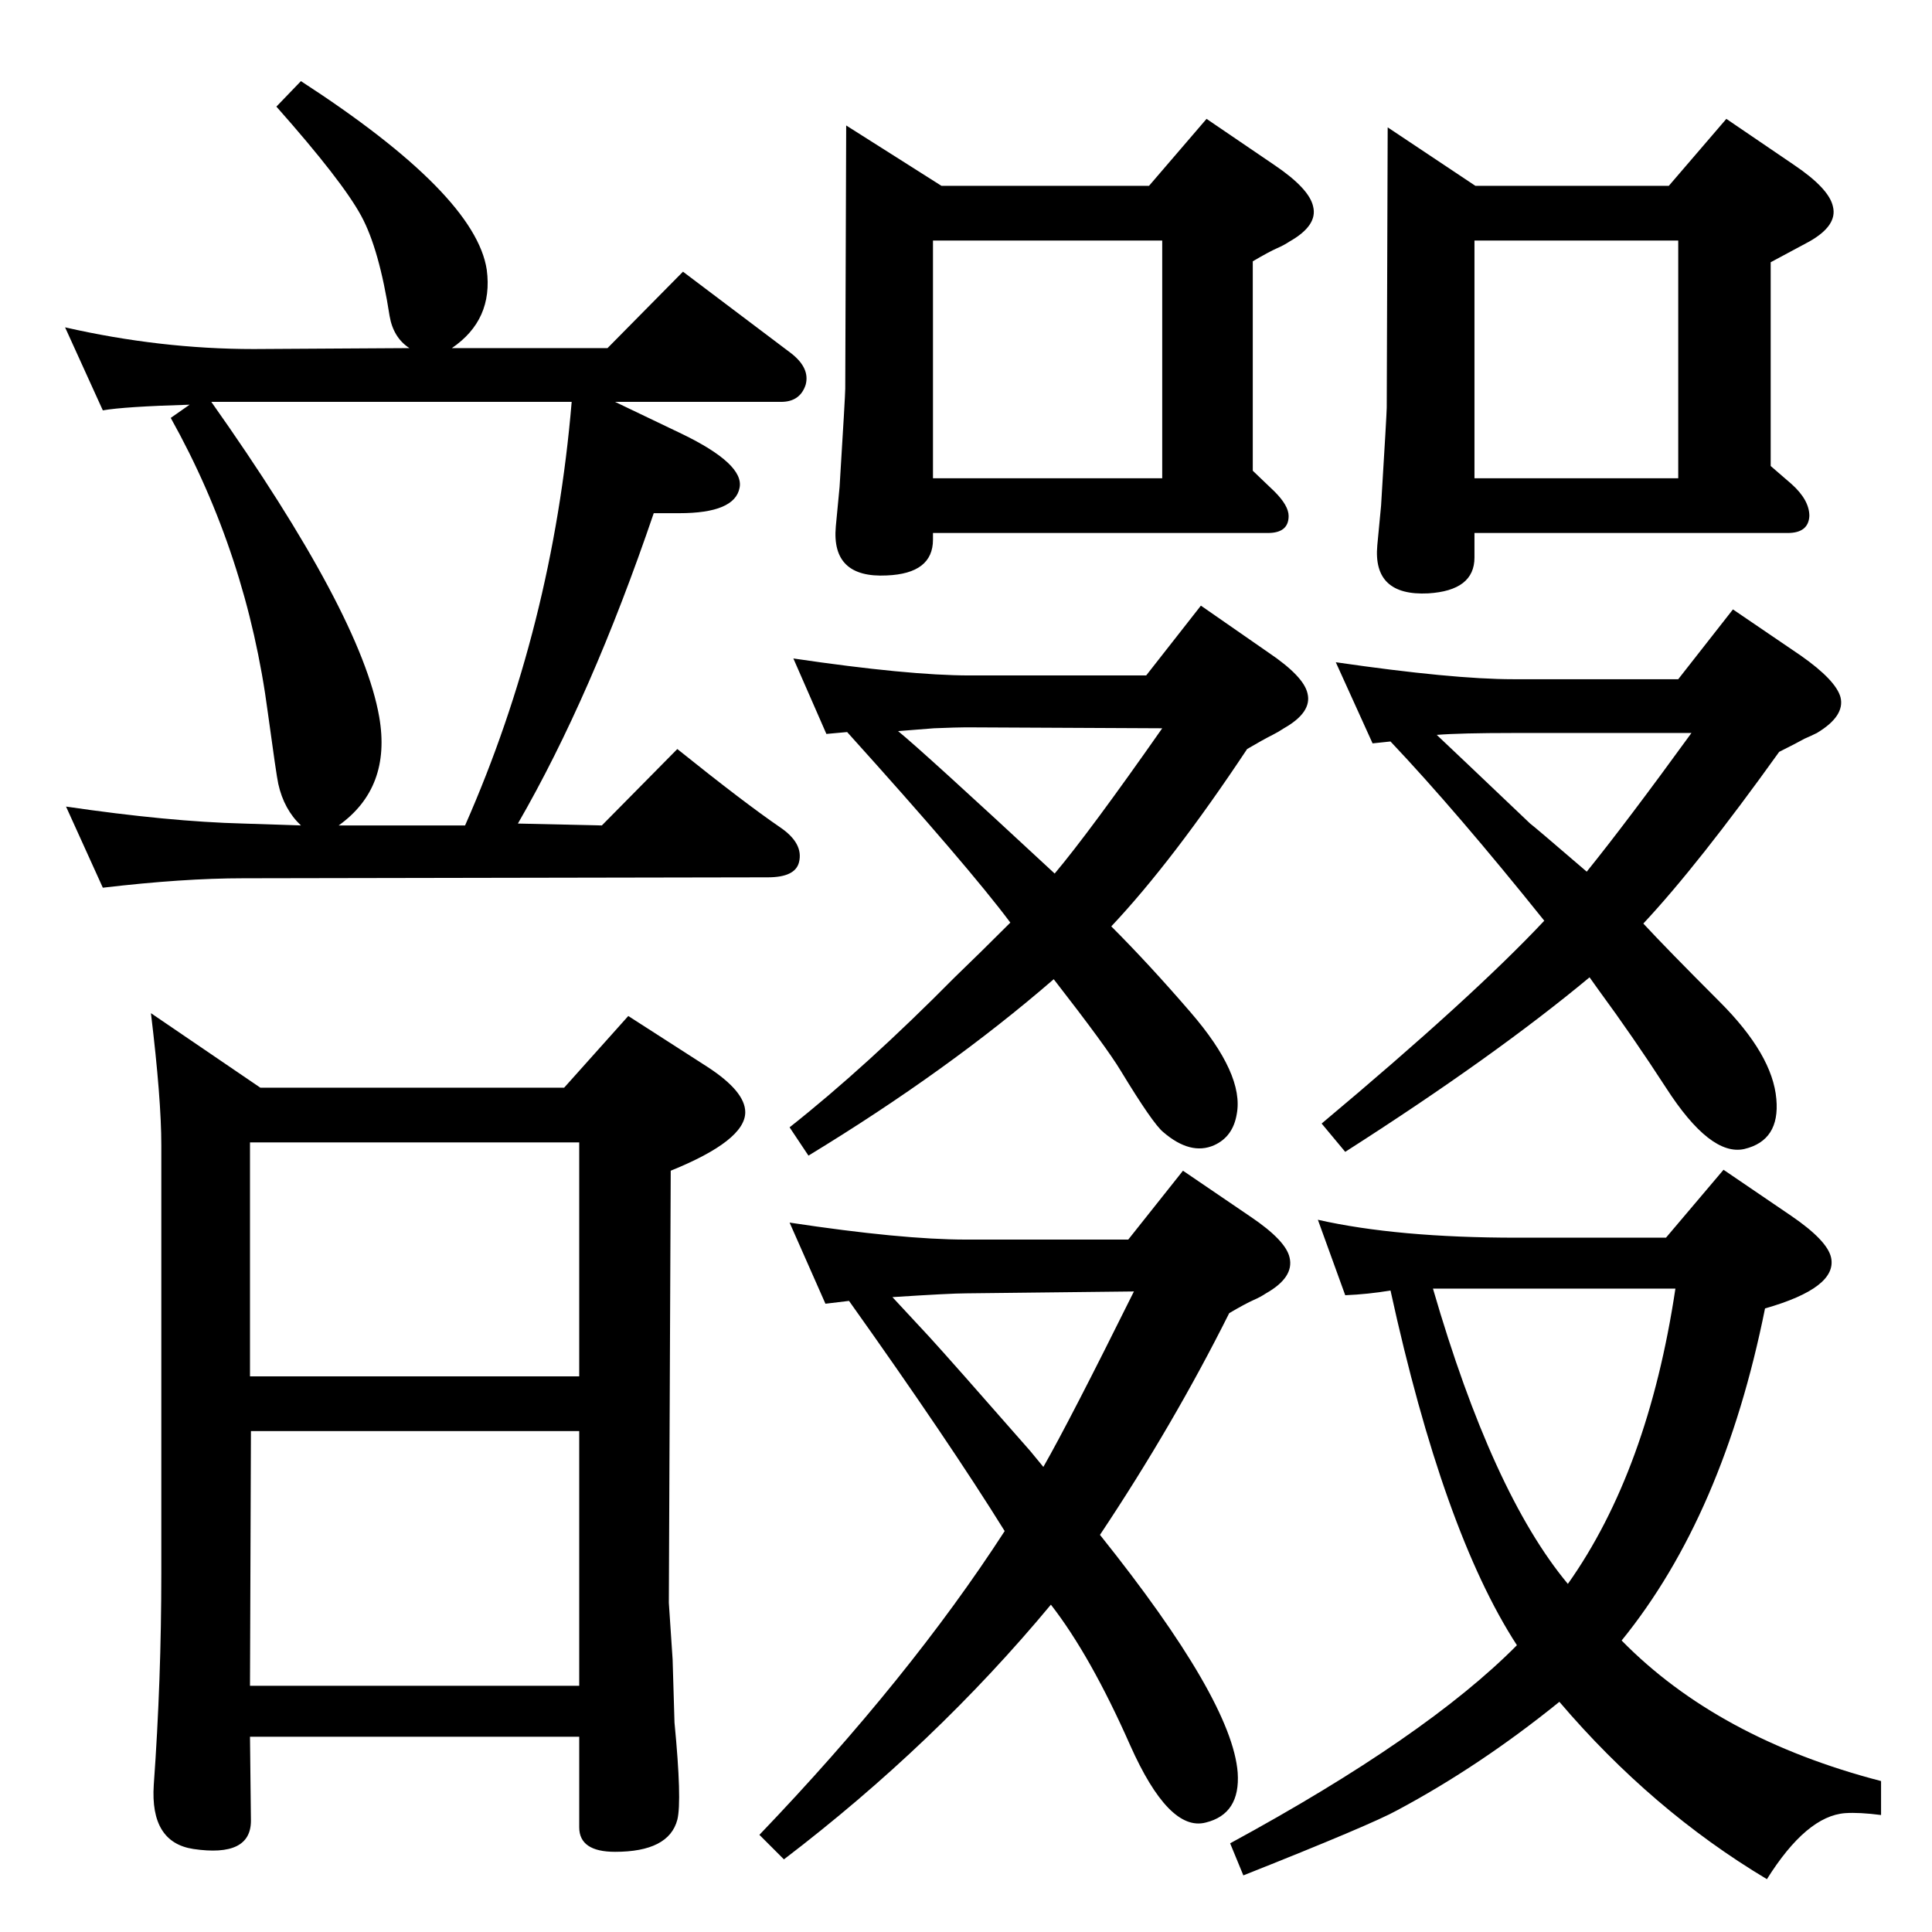 <?xml version="1.0" standalone="no"?>
<!DOCTYPE svg PUBLIC "-//W3C//DTD SVG 1.1//EN" "http://www.w3.org/Graphics/SVG/1.1/DTD/svg11.dtd" >
<svg xmlns="http://www.w3.org/2000/svg" xmlns:xlink="http://www.w3.org/1999/xlink" version="1.1" viewBox="0 0 2048 2048">
  <g transform="matrix(1 0 0 -1 0 2048)">
   <path fill="currentColor"
d="M1166 421q140 -175 146 -252q3 -44 -34 -53q-39 -10 -80 82q-42 95 -84 149q-123 -148 -283 -270l-26 26q159 166 260 322q-59 95 -165 244l-25 -3l-38 86q119 -18 187 -18h172l58 73l72 -49q37 -25 41 -43q5 -21 -25 -38q-6 -4 -13 -7q-9 -4 -26 -14q-59 -118 -137 -235
zM946 673l39 -42q22 -24 107 -121l14 -17q28 49 96 186l-178 -2q-16 0 -78 -4zM1742 1069q25 -27 81 -83t60 -103q4 -44 -34 -53q-36 -8 -83 65q-35 54 -71 103l-10 14q-101 -84 -259 -185l-25 30q160 134 236 215q-93 116 -163 190l-19 -2l-39 86q124 -18 188 -18h175
l58 74l72 -49q37 -26 42 -44q5 -20 -25 -38q-6 -3 -13 -6q-9 -5 -27 -14q-86 -120 -144 -182zM1523 1269q16 -15 99 -94q3 -2 60 -51q42 52 111 147h-189q-56 0 -81 -2zM1178 1066q40 -40 84 -91q57 -66 49 -108q-4 -24 -24 -33q-25 -11 -54 14q-11 9 -45 65q-15 25 -71 97
q-112 -97 -260 -187l-20 30q81 64 175 159q26 25 59 58q-44 59 -173 202l-22 -2l-35 80q122 -18 187 -18h187l58 74l72 -50q37 -25 41 -43q5 -20 -25 -37q-6 -4 -12 -7q-10 -5 -27 -15q-79 -119 -144 -188zM952 1273q27 -22 166 -151q37 44 114 154l-208 1q-9 0 -34 -1
q-13 -1 -38 -3zM1719 309q102 -104 275 -149v-36q-23 3 -38 2q-41 -3 -83 -70q-122 73 -220 188q-84 -68 -172 -115q-27 -15 -163 -69l-14 34q208 113 304 210q-78 120 -134 376q-24 -4 -48 -5l-29 80q84 -19 211 -19h158l61 72l72 -49q38 -26 42 -44q7 -32 -70 -54
q-44 -219 -152 -352zM1662 369q85 120 114 313h-257q63 -217 143 -313zM109 1107l-39 86q109 -16 188 -18l61 -2q-18 17 -24 44q-2 9 -11 75q-22 168 -103 313l20 14q-69 -2 -92 -6l-40 88q101 -23 200 -23l165 1q-17 11 -21 34q-11 71 -30 106q-20 37 -90 116l26 27
q185 -120 197 -200q7 -53 -37 -83h165l80 81l114 -86q21 -16 16 -34q-6 -18 -26 -18h-176l71 -34q66 -32 61 -57q-5 -27 -64 -27h-27q-66 -194 -144 -329l89 -2l80 81q71 -57 109 -83q25 -17 20 -37q-4 -16 -33 -16l-556 -1q-64 0 -149 -10zM359 1173h134q93 211 113 449
h-382q159 -225 178 -334q13 -75 -43 -115zM160 974l116 -79h322l68 76l84 -54q40 -26 40 -48q0 -30 -79 -62l-2 -458l4 -60l2 -67q8 -83 3 -103q-9 -34 -66 -34q-38 0 -38 26v96h-349l1 -89q0 -39 -61 -30q-46 7 -42 68q8 111 8 224v454q0 49 -11 140zM265 261h349v270h-348
zM265 589h349v248h-349v-248zM897 1915l101 -64h220l61 71l72 -49q37 -25 41 -44q5 -20 -25 -37q-6 -4 -13 -7q-9 -4 -26 -14v-222l23 -22q15 -15 15 -26q0 -18 -22 -18h-355v-7q0 -36 -49 -38q-59 -3 -54 52l4 42q6 97 6 104zM989 1541h243v252h-243v-252zM1471 1913
l93 -62h205l61 71l72 -49q37 -25 41 -44q5 -20 -25 -37l-41 -22v-216l22 -19q19 -17 19 -34q-1 -18 -23 -18h-332v-26q0 -35 -49 -38q-59 -3 -54 51l4 42q6 98 6 104zM1563 1541h216v252h-216v-252z" />
  </g>

</svg>
